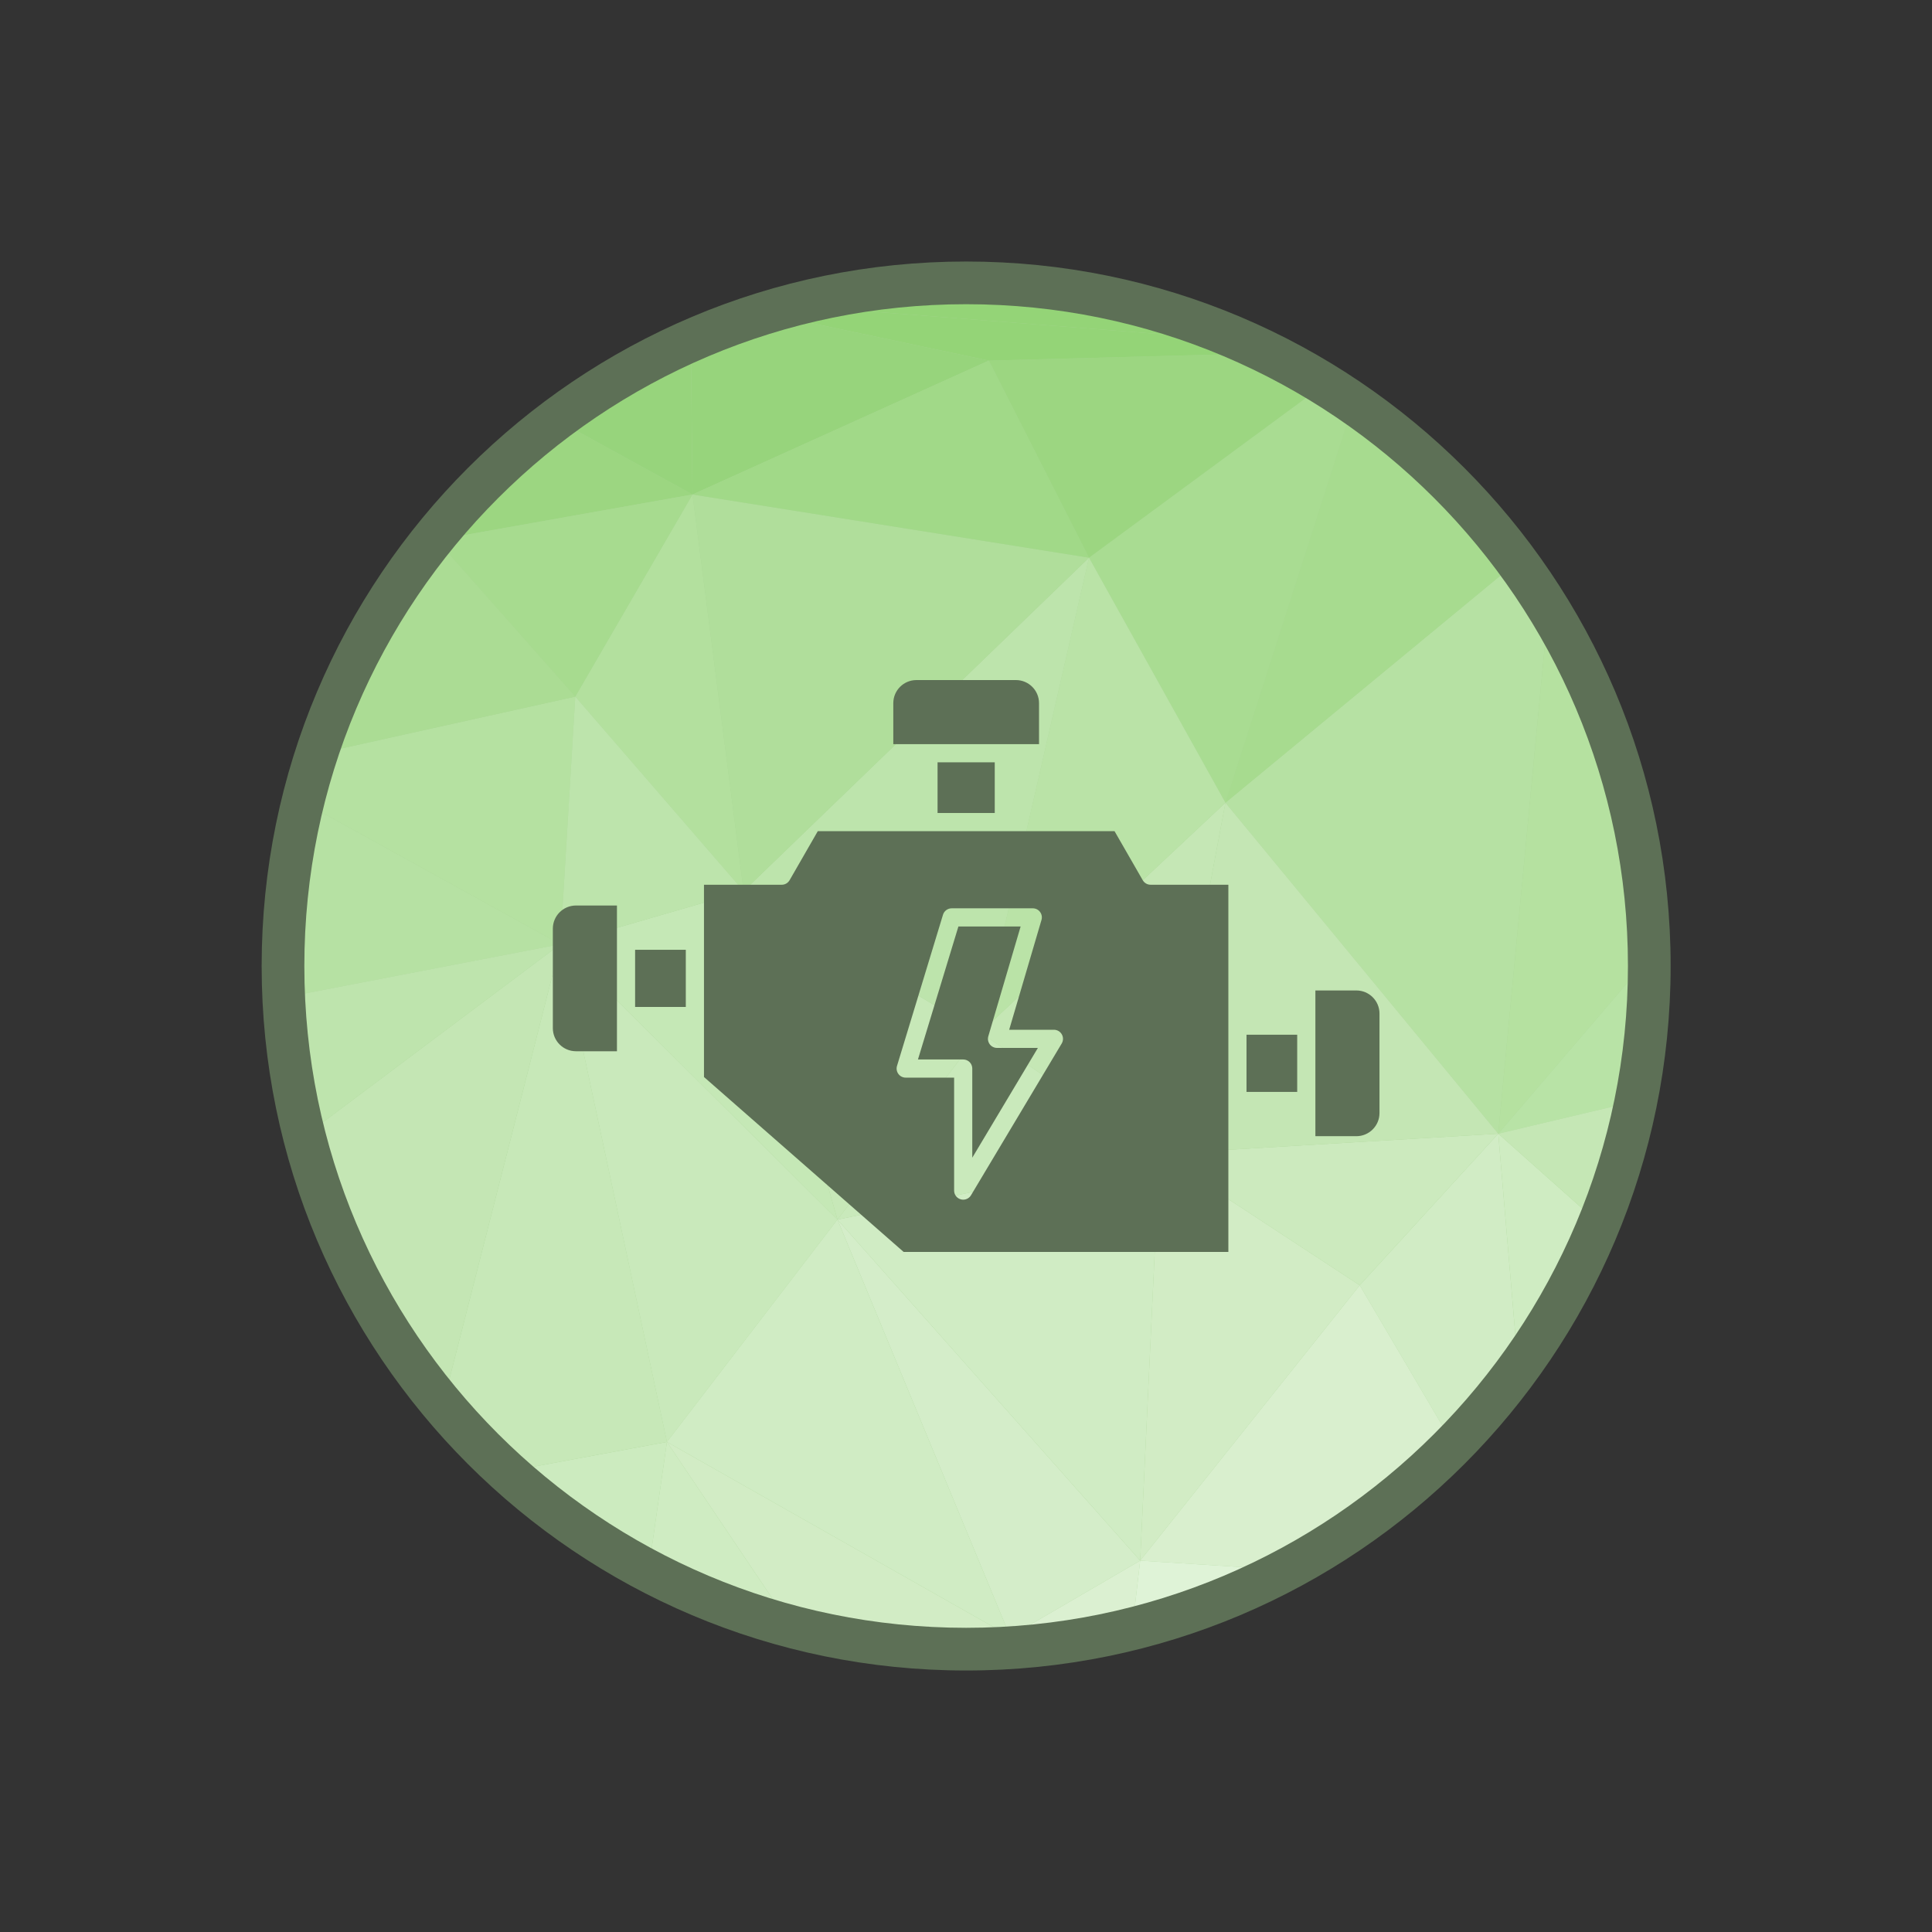 <svg width="100" height="100" viewBox="0 0 100 100" fill="none" xmlns="http://www.w3.org/2000/svg">
<rect x="0" y="0" width="100" height="100" fill="#333333" stroke="none"/>
<g id="motor">
<g id="Group">
<path id="Vector" d="M75 75C88.807 61.193 88.807 38.807 75 25C61.193 11.193 38.807 11.193 25 25C11.193 38.807 11.193 61.193 25 75C38.807 88.807 61.193 88.807 75 75Z" fill="#AAD496"/>
<g id="Group_2">
<path id="Vector_2" fill-rule="evenodd" clip-rule="evenodd" d="M22.604 27.951L22.51 27.771C22.59 27.671 22.67 27.571 22.752 27.472L22.604 27.951Z" fill="#94D477"/>
<path id="Vector_3" fill-rule="evenodd" clip-rule="evenodd" d="M14.648 50.11L15.434 51.489L14.834 53.65C14.714 52.486 14.652 51.305 14.648 50.11Z" fill="#B6E1A3"/>
<path id="Vector_4" fill-rule="evenodd" clip-rule="evenodd" d="M15.434 51.489L14.648 50.11C14.648 50.074 14.646 50.037 14.646 50C14.646 49.444 14.661 48.891 14.686 48.342L15.434 51.489Z" fill="#B0DE9B"/>
<path id="Vector_5" fill-rule="evenodd" clip-rule="evenodd" d="M26.229 76.172L34.52 74.634L33.564 81.31C30.901 79.909 28.436 78.179 26.229 76.172Z" fill="#CCEBBF"/>
<path id="Vector_6" fill-rule="evenodd" clip-rule="evenodd" d="M22.919 72.727L29.003 48.873L34.521 74.633L26.229 76.172C25.049 75.1 23.945 73.948 22.919 72.727Z" fill="#C7E8B8"/>
<path id="Vector_7" fill-rule="evenodd" clip-rule="evenodd" d="M29.003 48.873L15.676 41.509C15.883 40.67 16.12 39.842 16.385 39.027L29.776 36.057L29.003 48.873Z" fill="#B5E1A1"/>
<path id="Vector_8" fill-rule="evenodd" clip-rule="evenodd" d="M22.509 27.771L22.604 27.951L22.332 27.99C22.391 27.917 22.45 27.844 22.509 27.771Z" fill="#97D47C"/>
<path id="Vector_9" fill-rule="evenodd" clip-rule="evenodd" d="M22.332 27.99L22.603 27.951L20.625 30.321C21.163 29.52 21.732 28.743 22.332 27.99Z" fill="#A3D989"/>
<path id="Vector_10" fill-rule="evenodd" clip-rule="evenodd" d="M20.626 30.321L22.604 27.951L29.776 36.057L16.385 39.027C17.401 35.913 18.836 32.988 20.626 30.321Z" fill="#ABDC94"/>
<path id="Vector_11" fill-rule="evenodd" clip-rule="evenodd" d="M15.433 51.489L14.687 48.342C14.795 45.997 15.132 43.713 15.675 41.509L29.003 48.873L15.433 51.489Z" fill="#B6E1A3"/>
<path id="Vector_12" fill-rule="evenodd" clip-rule="evenodd" d="M15.752 58.809L29.002 48.873L22.918 72.727C19.57 68.74 17.085 64.006 15.752 58.809Z" fill="#C4E6B4"/>
<path id="Vector_13" fill-rule="evenodd" clip-rule="evenodd" d="M14.833 53.65L15.433 51.489L29.003 48.873L15.753 58.809C15.323 57.134 15.014 55.411 14.833 53.65Z" fill="#BEE4AD"/>
<path id="Vector_14" fill-rule="evenodd" clip-rule="evenodd" d="M43.346 63.125L29.003 48.873L38.491 46.126L43.346 63.125Z" fill="#C5E8B6"/>
<path id="Vector_15" fill-rule="evenodd" clip-rule="evenodd" d="M38.491 46.126L29.775 36.057L35.844 25.596L38.491 46.126Z" fill="#B3E09E"/>
<path id="Vector_16" fill-rule="evenodd" clip-rule="evenodd" d="M29.003 48.873L29.776 36.057L38.491 46.126L29.003 48.873Z" fill="#BDE4AC"/>
<path id="Vector_17" fill-rule="evenodd" clip-rule="evenodd" d="M63.429 41.549L56.367 28.866L68.555 19.89C69.064 20.205 69.564 20.532 70.055 20.871L63.429 41.549Z" fill="#A9DC92"/>
<path id="Vector_18" fill-rule="evenodd" clip-rule="evenodd" d="M22.604 27.951L22.751 27.472C24.528 25.325 26.554 23.391 28.785 21.715L35.845 25.596L22.604 27.951Z" fill="#9CD681"/>
<path id="Vector_19" fill-rule="evenodd" clip-rule="evenodd" d="M29.776 36.057L22.604 27.951L35.845 25.596L29.776 36.057Z" fill="#A7DB8F"/>
<path id="Vector_20" fill-rule="evenodd" clip-rule="evenodd" d="M35.844 25.596L28.784 21.715C30.932 20.101 33.27 18.728 35.757 17.631L35.844 25.596Z" fill="#97D47C"/>
<path id="Vector_21" fill-rule="evenodd" clip-rule="evenodd" d="M34.52 74.634L29.003 48.873L43.346 63.125L34.52 74.634Z" fill="#C9E9BB"/>
<path id="Vector_22" fill-rule="evenodd" clip-rule="evenodd" d="M60.008 59.725L50.739 53.45L63.428 41.549L60.008 59.725Z" fill="#C5E7B5"/>
<path id="Vector_23" fill-rule="evenodd" clip-rule="evenodd" d="M33.563 81.31L34.52 74.634L40.953 84.189C38.361 83.504 35.886 82.533 33.563 81.31Z" fill="#CFECC2"/>
<path id="Vector_24" fill-rule="evenodd" clip-rule="evenodd" d="M50.739 53.45L56.366 28.866L63.428 41.549L50.739 53.45Z" fill="#BAE3A7"/>
<path id="Vector_25" fill-rule="evenodd" clip-rule="evenodd" d="M35.845 25.596L35.758 17.631C36.992 17.087 38.262 16.61 39.566 16.207L51.181 18.665L35.845 25.596Z" fill="#97D47C"/>
<path id="Vector_26" fill-rule="evenodd" clip-rule="evenodd" d="M43.347 63.125L38.491 46.126L50.74 53.45L43.347 63.125Z" fill="#C7E8B8"/>
<path id="Vector_27" fill-rule="evenodd" clip-rule="evenodd" d="M52.284 84.701L34.52 74.634L43.346 63.125L52.284 84.701Z" fill="#D0ECC4"/>
<path id="Vector_28" fill-rule="evenodd" clip-rule="evenodd" d="M40.954 84.189L34.52 74.634L52.284 84.701L51.028 85.345C50.689 85.355 50.349 85.361 50.007 85.361C46.877 85.361 43.843 84.952 40.954 84.189Z" fill="#D2ECC5"/>
<path id="Vector_29" fill-rule="evenodd" clip-rule="evenodd" d="M50.74 53.45L38.491 46.126L56.367 28.866L50.74 53.45Z" fill="#BDE4AC"/>
<path id="Vector_30" fill-rule="evenodd" clip-rule="evenodd" d="M38.491 46.126L35.845 25.596L56.367 28.866L38.491 46.126Z" fill="#B0DE9B"/>
<path id="Vector_31" fill-rule="evenodd" clip-rule="evenodd" d="M56.367 28.866L35.845 25.596L51.181 18.665L56.367 28.866Z" fill="#A1D988"/>
<path id="Vector_32" fill-rule="evenodd" clip-rule="evenodd" d="M51.028 85.345L52.284 84.701L52.563 85.268C52.054 85.304 51.543 85.33 51.028 85.345Z" fill="#D9EFCE"/>
<path id="Vector_33" fill-rule="evenodd" clip-rule="evenodd" d="M52.284 84.701L43.347 63.125L59.016 80.778L52.284 84.701Z" fill="#D4EDC9"/>
<path id="Vector_34" fill-rule="evenodd" clip-rule="evenodd" d="M59.016 80.778L43.347 63.125L60.008 59.725L59.016 80.778Z" fill="#D0ECC4"/>
<path id="Vector_35" fill-rule="evenodd" clip-rule="evenodd" d="M52.563 85.268L52.284 84.701L59.016 80.778L58.606 84.306C56.651 84.794 54.631 85.12 52.563 85.268Z" fill="#DBF0D1"/>
<path id="Vector_36" fill-rule="evenodd" clip-rule="evenodd" d="M43.347 63.125L50.74 53.45L60.008 59.725L43.347 63.125Z" fill="#C9E9BB"/>
<path id="Vector_37" fill-rule="evenodd" clip-rule="evenodd" d="M56.367 28.866L51.181 18.665L65.65 18.281C66.646 18.773 67.615 19.31 68.555 19.89L56.367 28.866Z" fill="#9CD681"/>
<path id="Vector_38" fill-rule="evenodd" clip-rule="evenodd" d="M59.016 80.778L60.008 59.725L70.38 66.525L59.016 80.778Z" fill="#D2ECC5"/>
<path id="Vector_39" fill-rule="evenodd" clip-rule="evenodd" d="M51.181 18.665L39.565 16.207C40.031 16.064 40.502 15.93 40.975 15.805L64.231 17.619C64.71 17.829 65.183 18.05 65.65 18.281L51.181 18.665Z" fill="#94D477"/>
<path id="Vector_40" fill-rule="evenodd" clip-rule="evenodd" d="M75.233 74.776L70.379 66.525L77.55 58.68L78.581 70.83C77.561 72.226 76.442 73.545 75.233 74.776Z" fill="#D1ECC5"/>
<path id="Vector_41" fill-rule="evenodd" clip-rule="evenodd" d="M70.379 66.525L60.008 59.725L77.55 58.68L70.379 66.525Z" fill="#CCEABE"/>
<path id="Vector_42" fill-rule="evenodd" clip-rule="evenodd" d="M77.55 58.68L63.428 41.549L78.52 29.086C79.092 29.865 79.633 30.668 80.141 31.493L77.55 58.68Z" fill="#B6E1A3"/>
<path id="Vector_43" fill-rule="evenodd" clip-rule="evenodd" d="M63.428 41.549L70.055 20.871C73.314 23.118 76.177 25.899 78.52 29.086L63.428 41.549Z" fill="#A7DB8F"/>
<path id="Vector_44" fill-rule="evenodd" clip-rule="evenodd" d="M66.548 81.259L59.016 80.778L70.38 66.525L75.234 74.776C72.699 77.356 69.772 79.549 66.548 81.259Z" fill="#D9EFCE"/>
<path id="Vector_45" fill-rule="evenodd" clip-rule="evenodd" d="M60.008 59.725L63.428 41.549L77.55 58.68L60.008 59.725Z" fill="#C4E6B4"/>
<path id="Vector_46" fill-rule="evenodd" clip-rule="evenodd" d="M58.605 84.306L59.015 80.778L66.548 81.259C64.061 82.577 61.4 83.608 58.605 84.306Z" fill="#DFF3D7"/>
<path id="Vector_47" fill-rule="evenodd" clip-rule="evenodd" d="M55.393 15.047L43.39 15.26C45.534 14.854 47.745 14.639 50.008 14.639C51.839 14.639 53.637 14.778 55.393 15.047Z" fill="#8ED16F"/>
<path id="Vector_48" fill-rule="evenodd" clip-rule="evenodd" d="M64.23 17.619L40.975 15.805C41.769 15.596 42.574 15.415 43.389 15.26L55.392 15.047C58.488 15.521 61.452 16.397 64.23 17.619Z" fill="#94D477"/>
<path id="Vector_49" fill-rule="evenodd" clip-rule="evenodd" d="M77.551 58.68L80.142 31.493C83.383 36.758 85.281 42.937 85.363 49.553L77.551 58.68Z" fill="#B5E1A0"/>
<path id="Vector_50" fill-rule="evenodd" clip-rule="evenodd" d="M77.551 58.68L85.363 49.553C85.365 49.702 85.368 49.851 85.368 50C85.368 52.394 85.129 54.731 84.676 56.992L77.551 58.68Z" fill="#B8E3A6"/>
<path id="Vector_51" fill-rule="evenodd" clip-rule="evenodd" d="M78.582 70.83L77.551 58.68L82.768 63.327C81.676 66.008 80.265 68.525 78.582 70.83Z" fill="#CFECC2"/>
<path id="Vector_52" fill-rule="evenodd" clip-rule="evenodd" d="M82.768 63.327L77.551 58.68L84.676 56.992C84.236 59.183 83.593 61.302 82.768 63.327Z" fill="#C5E7B5"/>
</g>
<path id="Vector_53" d="M50.008 13.536C60.077 13.536 69.193 17.617 75.792 24.216C82.391 30.815 86.472 39.931 86.472 50C86.472 60.07 82.391 69.186 75.792 75.784C69.193 82.383 60.077 86.465 50.008 86.465C39.938 86.465 30.822 82.383 24.223 75.784C17.625 69.186 13.543 60.069 13.543 50C13.543 39.931 17.625 30.815 24.223 24.216C30.822 17.617 39.938 13.536 50.008 13.536ZM74.229 25.778C68.03 19.58 59.467 15.746 50.008 15.746C40.548 15.746 31.985 19.58 25.786 25.778C19.587 31.977 15.753 40.541 15.753 50C15.753 59.459 19.587 68.023 25.786 74.222C31.985 80.42 40.548 84.255 50.008 84.255C59.467 84.255 68.03 80.421 74.229 74.222C80.428 68.023 84.262 59.459 84.262 50C84.262 40.541 80.428 31.977 74.229 25.778Z" fill="#5D7056"/>
</g>
<g id="Group_3">
<g id="Group_4">
<path id="Vector_54" fill-rule="evenodd" clip-rule="evenodd" d="M31.933 46.869H29.811C29.151 46.869 28.615 47.406 28.615 48.065V53.217C28.615 53.876 29.151 54.412 29.811 54.412H31.933V46.869Z" fill="#5D7056"/>
<path id="Vector_55" fill-rule="evenodd" clip-rule="evenodd" d="M32.873 49.161H35.497V52.12H32.873V49.161Z" fill="#5D7056"/>
<path id="Vector_56" fill-rule="evenodd" clip-rule="evenodd" d="M70.206 51.266H68.084V58.809H70.206C70.865 58.809 71.402 58.272 71.402 57.613V52.461C71.402 51.802 70.865 51.266 70.206 51.266Z" fill="#5D7056"/>
<path id="Vector_57" fill-rule="evenodd" clip-rule="evenodd" d="M64.519 53.557H67.143V56.517H64.519V53.557Z" fill="#5D7056"/>
<path id="Vector_58" fill-rule="evenodd" clip-rule="evenodd" d="M53.78 38.517V36.395C53.78 35.736 53.244 35.2 52.585 35.2H47.433C46.774 35.2 46.237 35.736 46.237 36.395V38.517H53.78Z" fill="#5D7056"/>
<path id="Vector_59" fill-rule="evenodd" clip-rule="evenodd" d="M48.528 39.457H51.488V42.081H48.528V39.457Z" fill="#5D7056"/>
<path id="Vector_60" fill-rule="evenodd" clip-rule="evenodd" d="M63.58 45.794H59.554C59.386 45.794 59.231 45.704 59.147 45.558L57.688 43.021H42.329L40.87 45.558C40.787 45.704 40.631 45.794 40.463 45.794H36.438V55.746L46.773 64.801H63.58V45.794H63.58ZM54.954 54.011L50.259 61.866C50.172 62.011 50.018 62.095 49.855 62.095C49.814 62.095 49.772 62.09 49.73 62.078C49.526 62.022 49.385 61.836 49.385 61.625V55.778H46.878C46.729 55.778 46.589 55.708 46.501 55.588C46.412 55.469 46.385 55.314 46.429 55.171L48.809 47.347C48.869 47.149 49.052 47.014 49.259 47.014H53.456C53.605 47.014 53.744 47.083 53.833 47.202C53.922 47.321 53.949 47.474 53.907 47.617L52.235 53.3H54.55C54.719 53.3 54.876 53.391 54.959 53.538C55.043 53.685 55.041 53.865 54.954 54.011Z" fill="#5D7056"/>
<path id="Vector_61" fill-rule="evenodd" clip-rule="evenodd" d="M51.229 54.051C51.141 53.932 51.113 53.779 51.155 53.637L52.828 47.954H49.607L47.513 54.838H49.855C50.115 54.838 50.325 55.048 50.325 55.308V59.922L53.721 54.24H51.606C51.458 54.24 51.318 54.17 51.229 54.051Z" fill="#5D7056"/>
</g>
</g>
</g>
</svg>
